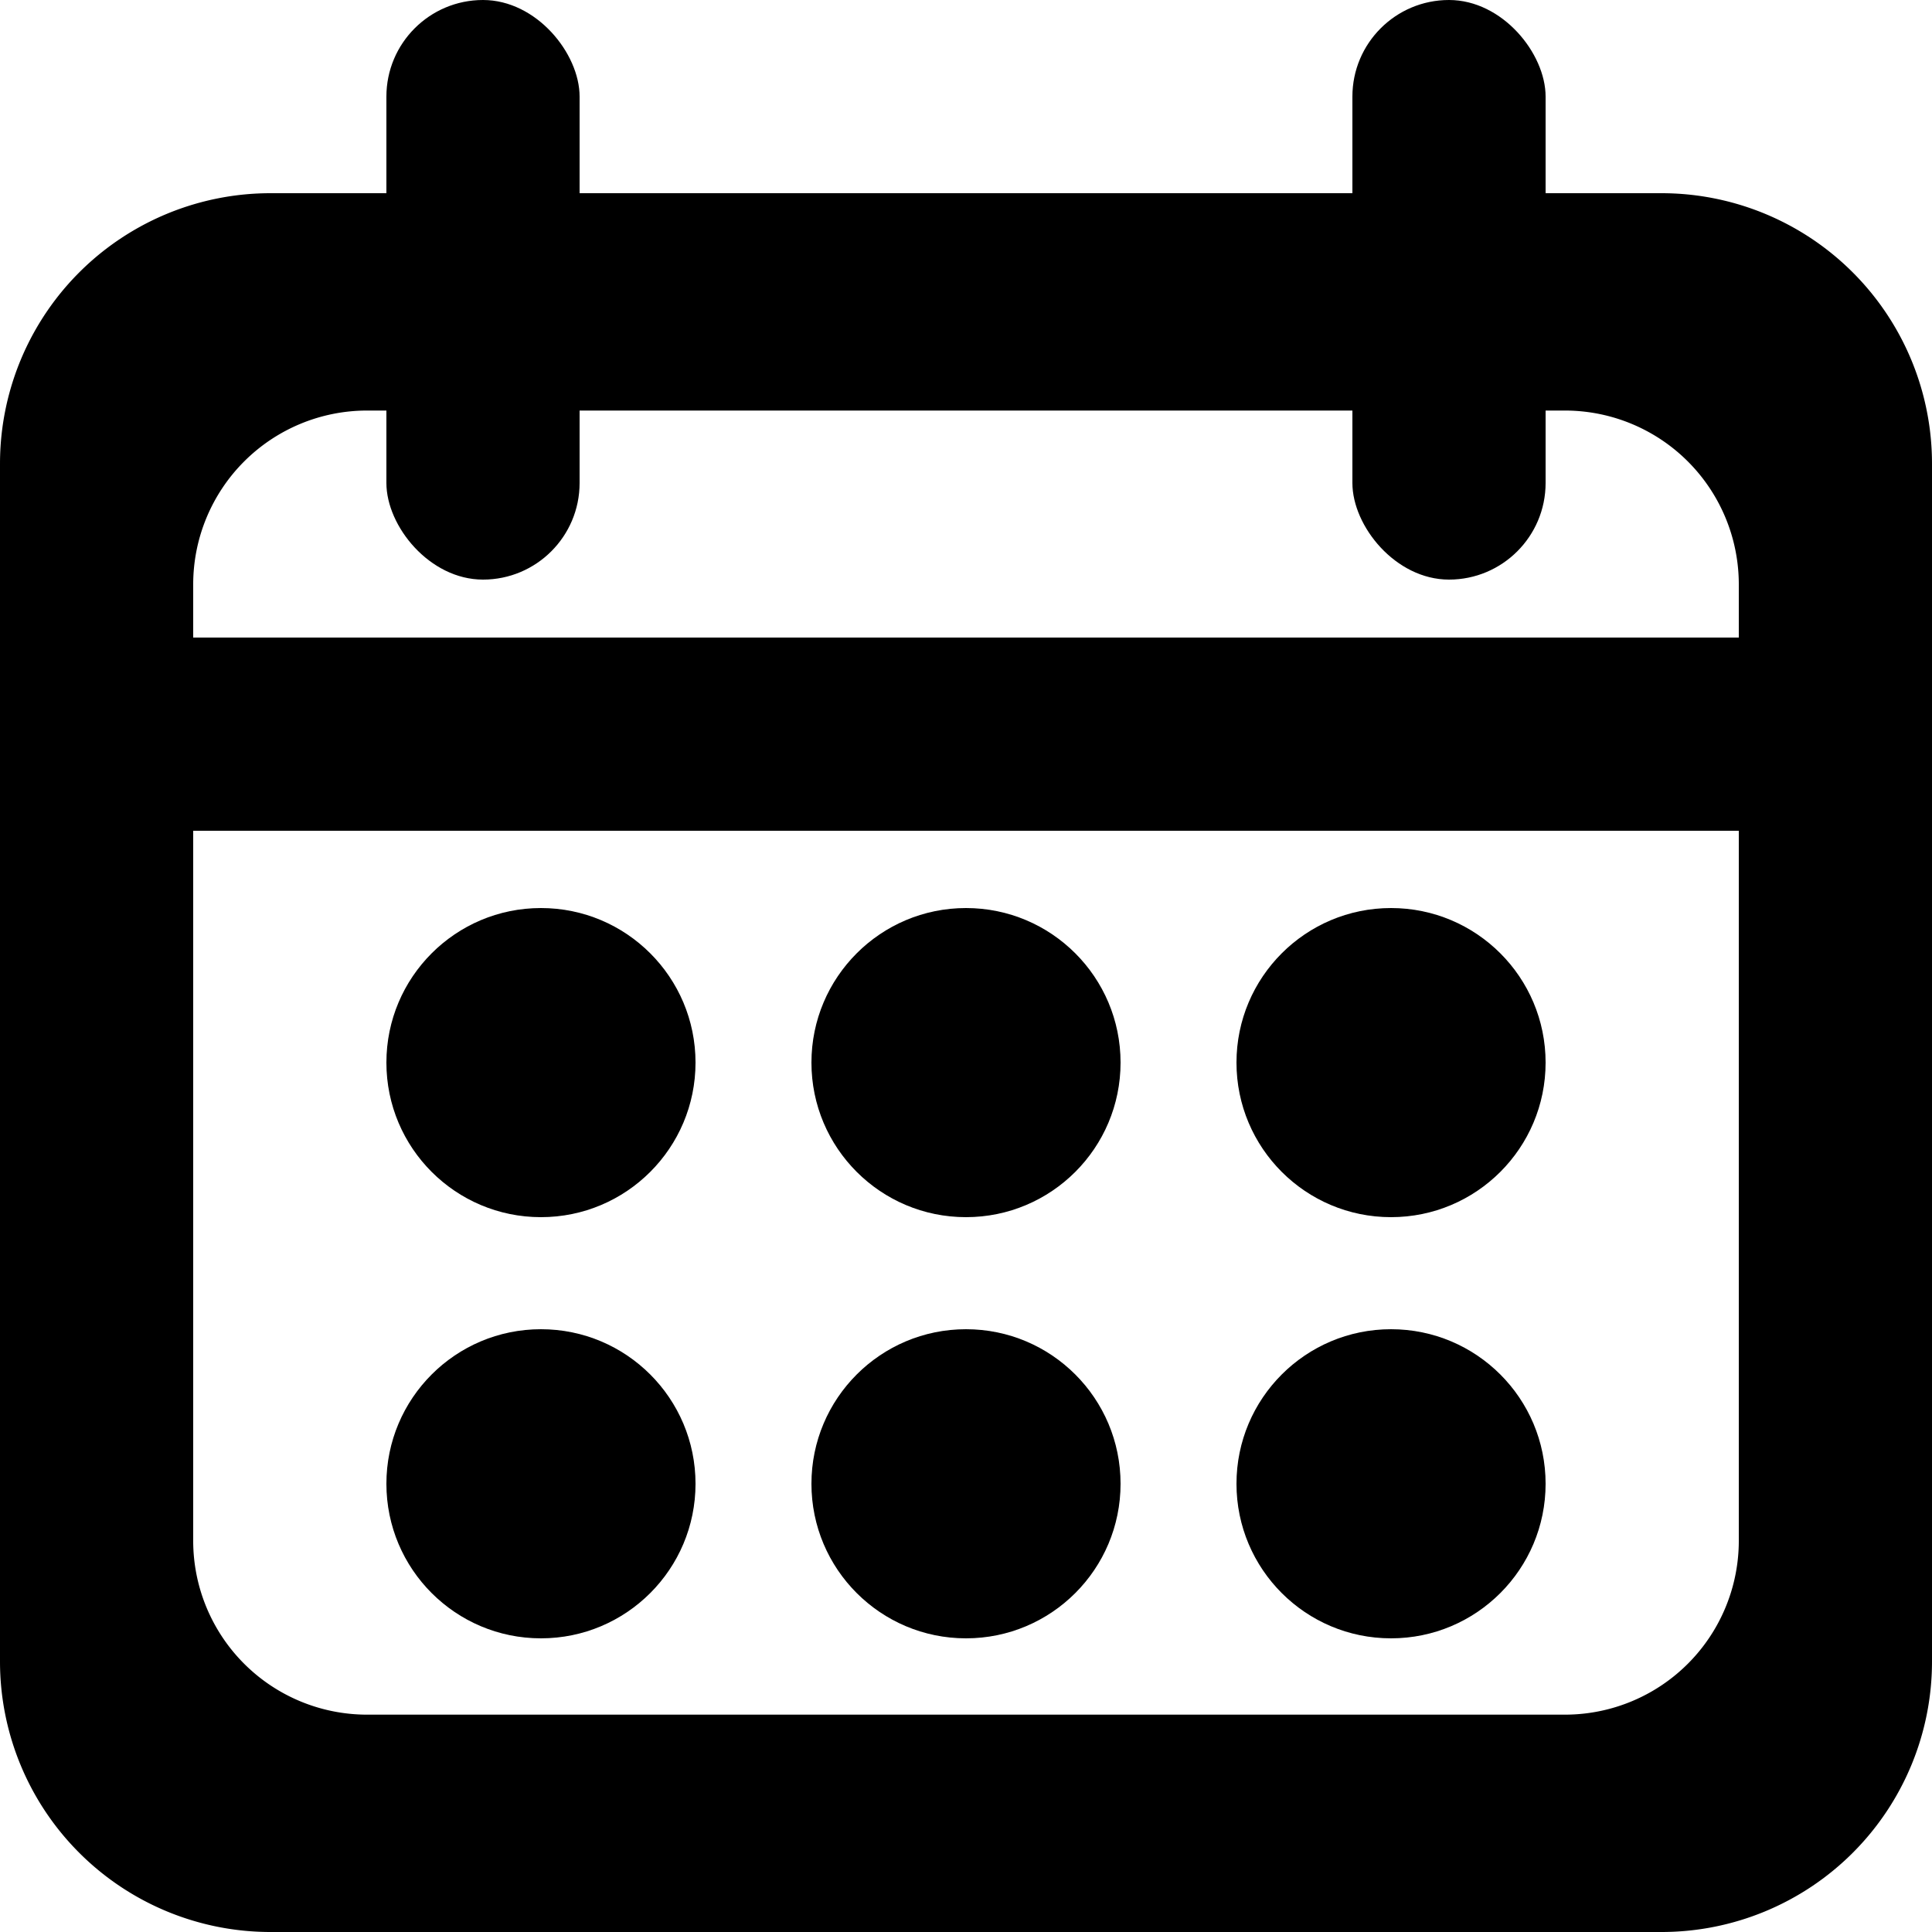 <?xml version="1.0" encoding="utf-8"?>
<svg viewBox="0 0 500 500" xmlns="http://www.w3.org/2000/svg" xmlns:bx="https://boxy-svg.com">
  <defs/>
  <path d="M 70 50 H 430 A 70 70 0 0 1 500 120 V 430 A 70 70 0 0 1 430 500 H 70 A 70 70 0 0 1 0 430 V 120 A 70 70 0 0 1 70 50 Z M 50 151.25 V 398.75 A 45 45 0 0 0 95 443.75 H 405 A 45 45 0 0 0 450 398.75 V 151.25 A 45 45 0 0 0 405 106.25 H 95 A 45 45 0 0 0 50 151.25 Z" style="" bx:shape="frame 0 50 500 450 50 56.25 70 70 70 70 1@97498faf"/>
  <rect style="" x="100" width="50" height="150" rx="25" ry="25"/>
  <rect style="" x="350" width="50" height="150" rx="25" ry="25"/>
  <rect x="48" y="165" width="404" height="50" style=""/>
  <ellipse style="" cx="140" cy="275" rx="40" ry="40"/>
  <ellipse style="" cx="140" cy="384" rx="40" ry="40"/>
  <ellipse style="" cx="360" cy="275" rx="40" ry="40"/>
  <ellipse style="" cx="360" cy="384" rx="40" ry="40"/>
  <ellipse style="" cx="250" cy="275" rx="40" ry="40"/>
  <ellipse style="" cx="250" cy="384" rx="40" ry="40"/>
</svg>